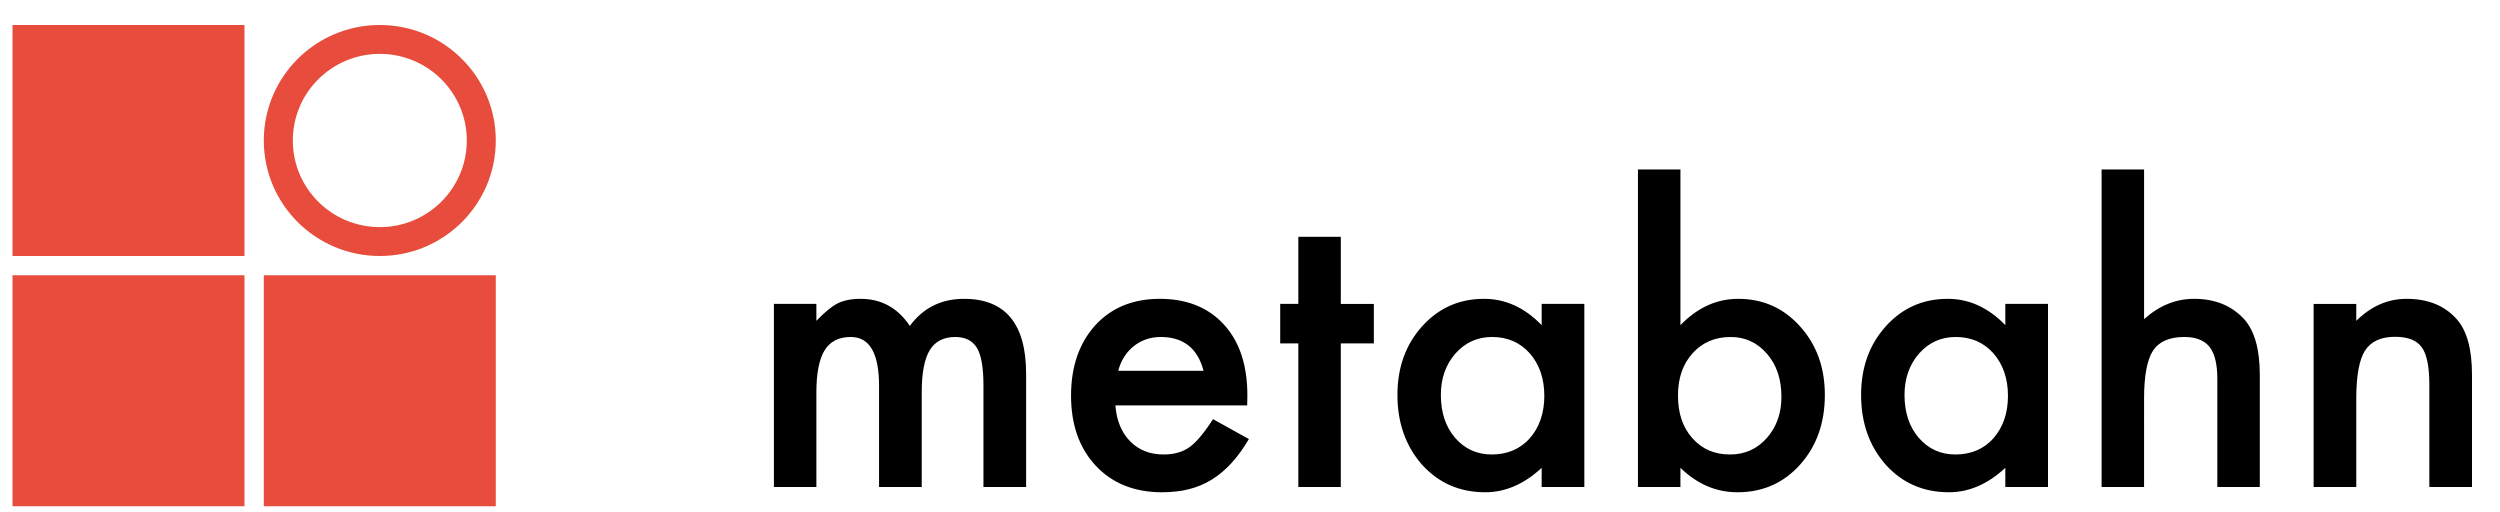 <svg width="400" height="82" viewBox="0 0 400 82" xmlns="http://www.w3.org/2000/svg"><title>metabahn-logo</title><g fill="none" fill-rule="evenodd"><path d="M123.824 48.624h6.796v2.707c1.31-1.363 2.427-2.285 3.353-2.766.987-.502 2.225-.752 3.715-.752 3.323 0 5.95 1.444 7.884 4.33 2.134-2.886 5.024-4.33 8.67-4.33 6.624 0 9.936 4 9.936 12V77.92h-6.826V61.648c0-2.808-.342-4.793-1.027-5.956-.705-1.183-1.863-1.774-3.474-1.774-1.87 0-3.236.7-4.09 2.105-.857 1.404-1.285 3.66-1.285 6.768v15.13h-6.827V61.738c0-5.214-1.51-7.82-4.53-7.82-1.913 0-3.308.71-4.184 2.135-.876 1.424-1.314 3.67-1.314 6.738v15.13h-6.796V48.624zm75.725 16.242h-21.085c.182 2.406.967 4.32 2.356 5.745 1.39 1.405 3.173 2.106 5.348 2.106 1.69 0 3.09-.4 4.198-1.203 1.088-.802 2.326-2.286 3.716-4.45l5.74 3.187c-.887 1.504-1.824 2.792-2.81 3.865-.987 1.073-2.044 1.955-3.172 2.647-1.128.692-2.346 1.198-3.655 1.52-1.31.32-2.728.48-4.26.48-4.39 0-7.913-1.403-10.57-4.21-2.66-2.828-3.988-6.578-3.988-11.25 0-4.632 1.29-8.382 3.866-11.25 2.598-2.827 6.042-4.24 10.33-4.24 4.33 0 7.753 1.373 10.27 4.12 2.497 2.728 3.746 6.507 3.746 11.34l-.03 1.594zm-6.98-5.534c-.945-3.61-3.23-5.414-6.855-5.414-.826 0-1.6.125-2.326.376-.726.25-1.386.61-1.98 1.082-.594.472-1.102 1.038-1.525 1.7-.423.662-.745 1.414-.966 2.256h13.65zm21.96-4.392v22.98h-6.796V54.94h-2.9v-6.316h2.9V37.886h6.797v10.738h5.286v6.316h-5.285zm32.14-6.316h6.825V77.92h-6.826v-3.068c-2.8 2.607-5.81 3.91-9.032 3.91-4.068 0-7.43-1.464-10.09-4.39-2.637-2.99-3.956-6.72-3.956-11.19 0-4.392 1.32-8.05 3.957-10.98 2.637-2.926 5.94-4.39 9.906-4.39 3.424 0 6.495 1.403 9.213 4.21v-3.398zm-16.13 14.558c0 2.807.755 5.093 2.265 6.858 1.55 1.784 3.504 2.676 5.86 2.676 2.517 0 4.55-.862 6.1-2.586 1.552-1.785 2.327-4.05 2.327-6.798 0-2.747-.775-5.013-2.326-6.798-1.55-1.744-3.564-2.616-6.04-2.616-2.337 0-4.29.882-5.86 2.647-1.55 1.784-2.327 3.99-2.327 6.617zm38.33-36.064v24.905c2.718-2.808 5.8-4.21 9.243-4.21 3.967 0 7.27 1.473 9.907 4.42 2.638 2.928 3.957 6.577 3.957 10.95 0 4.51-1.33 8.24-3.987 11.188-2.638 2.928-5.97 4.392-9.998 4.392-3.403 0-6.444-1.303-9.122-3.91v3.068h-6.796V27.118h6.796zm16.16 36.365c0-2.808-.765-5.094-2.296-6.858-1.55-1.805-3.494-2.707-5.83-2.707-2.496 0-4.53.872-6.1 2.616-1.55 1.725-2.327 3.97-2.327 6.738 0 2.847.765 5.123 2.296 6.828 1.53 1.744 3.544 2.616 6.04 2.616 2.357 0 4.31-.872 5.86-2.616 1.57-1.765 2.357-3.97 2.357-6.617zm35.823-14.86h6.827V77.92h-6.827v-3.068c-2.8 2.607-5.81 3.91-9.03 3.91-4.07 0-7.432-1.464-10.09-4.39-2.638-2.99-3.957-6.72-3.957-11.19 0-4.392 1.32-8.05 3.957-10.98 2.638-2.926 5.94-4.39 9.908-4.39 3.424 0 6.495 1.403 9.213 4.21v-3.398zm-16.13 14.56c0 2.806.756 5.092 2.266 6.857 1.55 1.784 3.503 2.676 5.86 2.676 2.516 0 4.55-.862 6.1-2.586 1.55-1.785 2.326-4.05 2.326-6.798 0-2.747-.775-5.013-2.326-6.798-1.55-1.744-3.564-2.616-6.04-2.616-2.337 0-4.29.882-5.86 2.647-1.55 1.784-2.326 3.99-2.326 6.617zm31.535-36.065h6.796V51.06c2.417-2.165 5.085-3.248 8.005-3.248 3.32 0 5.98 1.073 7.973 3.218 1.69 1.865 2.537 4.843 2.537 8.933V77.92h-6.796V60.595c0-2.346-.418-4.046-1.254-5.098-.835-1.053-2.18-1.58-4.032-1.58-2.376 0-4.048.733-5.014 2.196-.947 1.484-1.42 4.03-1.42 7.64V77.92h-6.796V27.118zm33.92 21.506h6.827v2.707c2.376-2.345 5.054-3.518 8.035-3.518 3.423 0 6.09 1.073 8.004 3.218 1.65 1.825 2.477 4.803 2.477 8.933V77.92h-6.826V61.557c0-2.887-.402-4.882-1.208-5.985-.785-1.123-2.215-1.684-4.29-1.684-2.254 0-3.855.74-4.802 2.225-.926 1.464-1.39 4.02-1.39 7.67V77.92h-6.825V48.624z" fill="#000"/><path fill="#E74C3C" d="M2 44.04h37.116V81H2zM2 4h37.116v36.96H2zM60.767 36.34c7.687 0 13.92-6.205 13.92-13.86 0-7.655-6.233-13.86-13.92-13.86S46.85 14.825 46.85 22.48c0 7.655 6.23 13.86 13.917 13.86zm0 4.62c-10.25 0-18.558-8.274-18.558-18.48C42.21 12.274 50.517 4 60.766 4c10.25 0 18.56 8.274 18.56 18.48 0 10.206-8.31 18.48-18.56 18.48zM42.21 44.04h37.115V81H42.21z"/></g></svg>